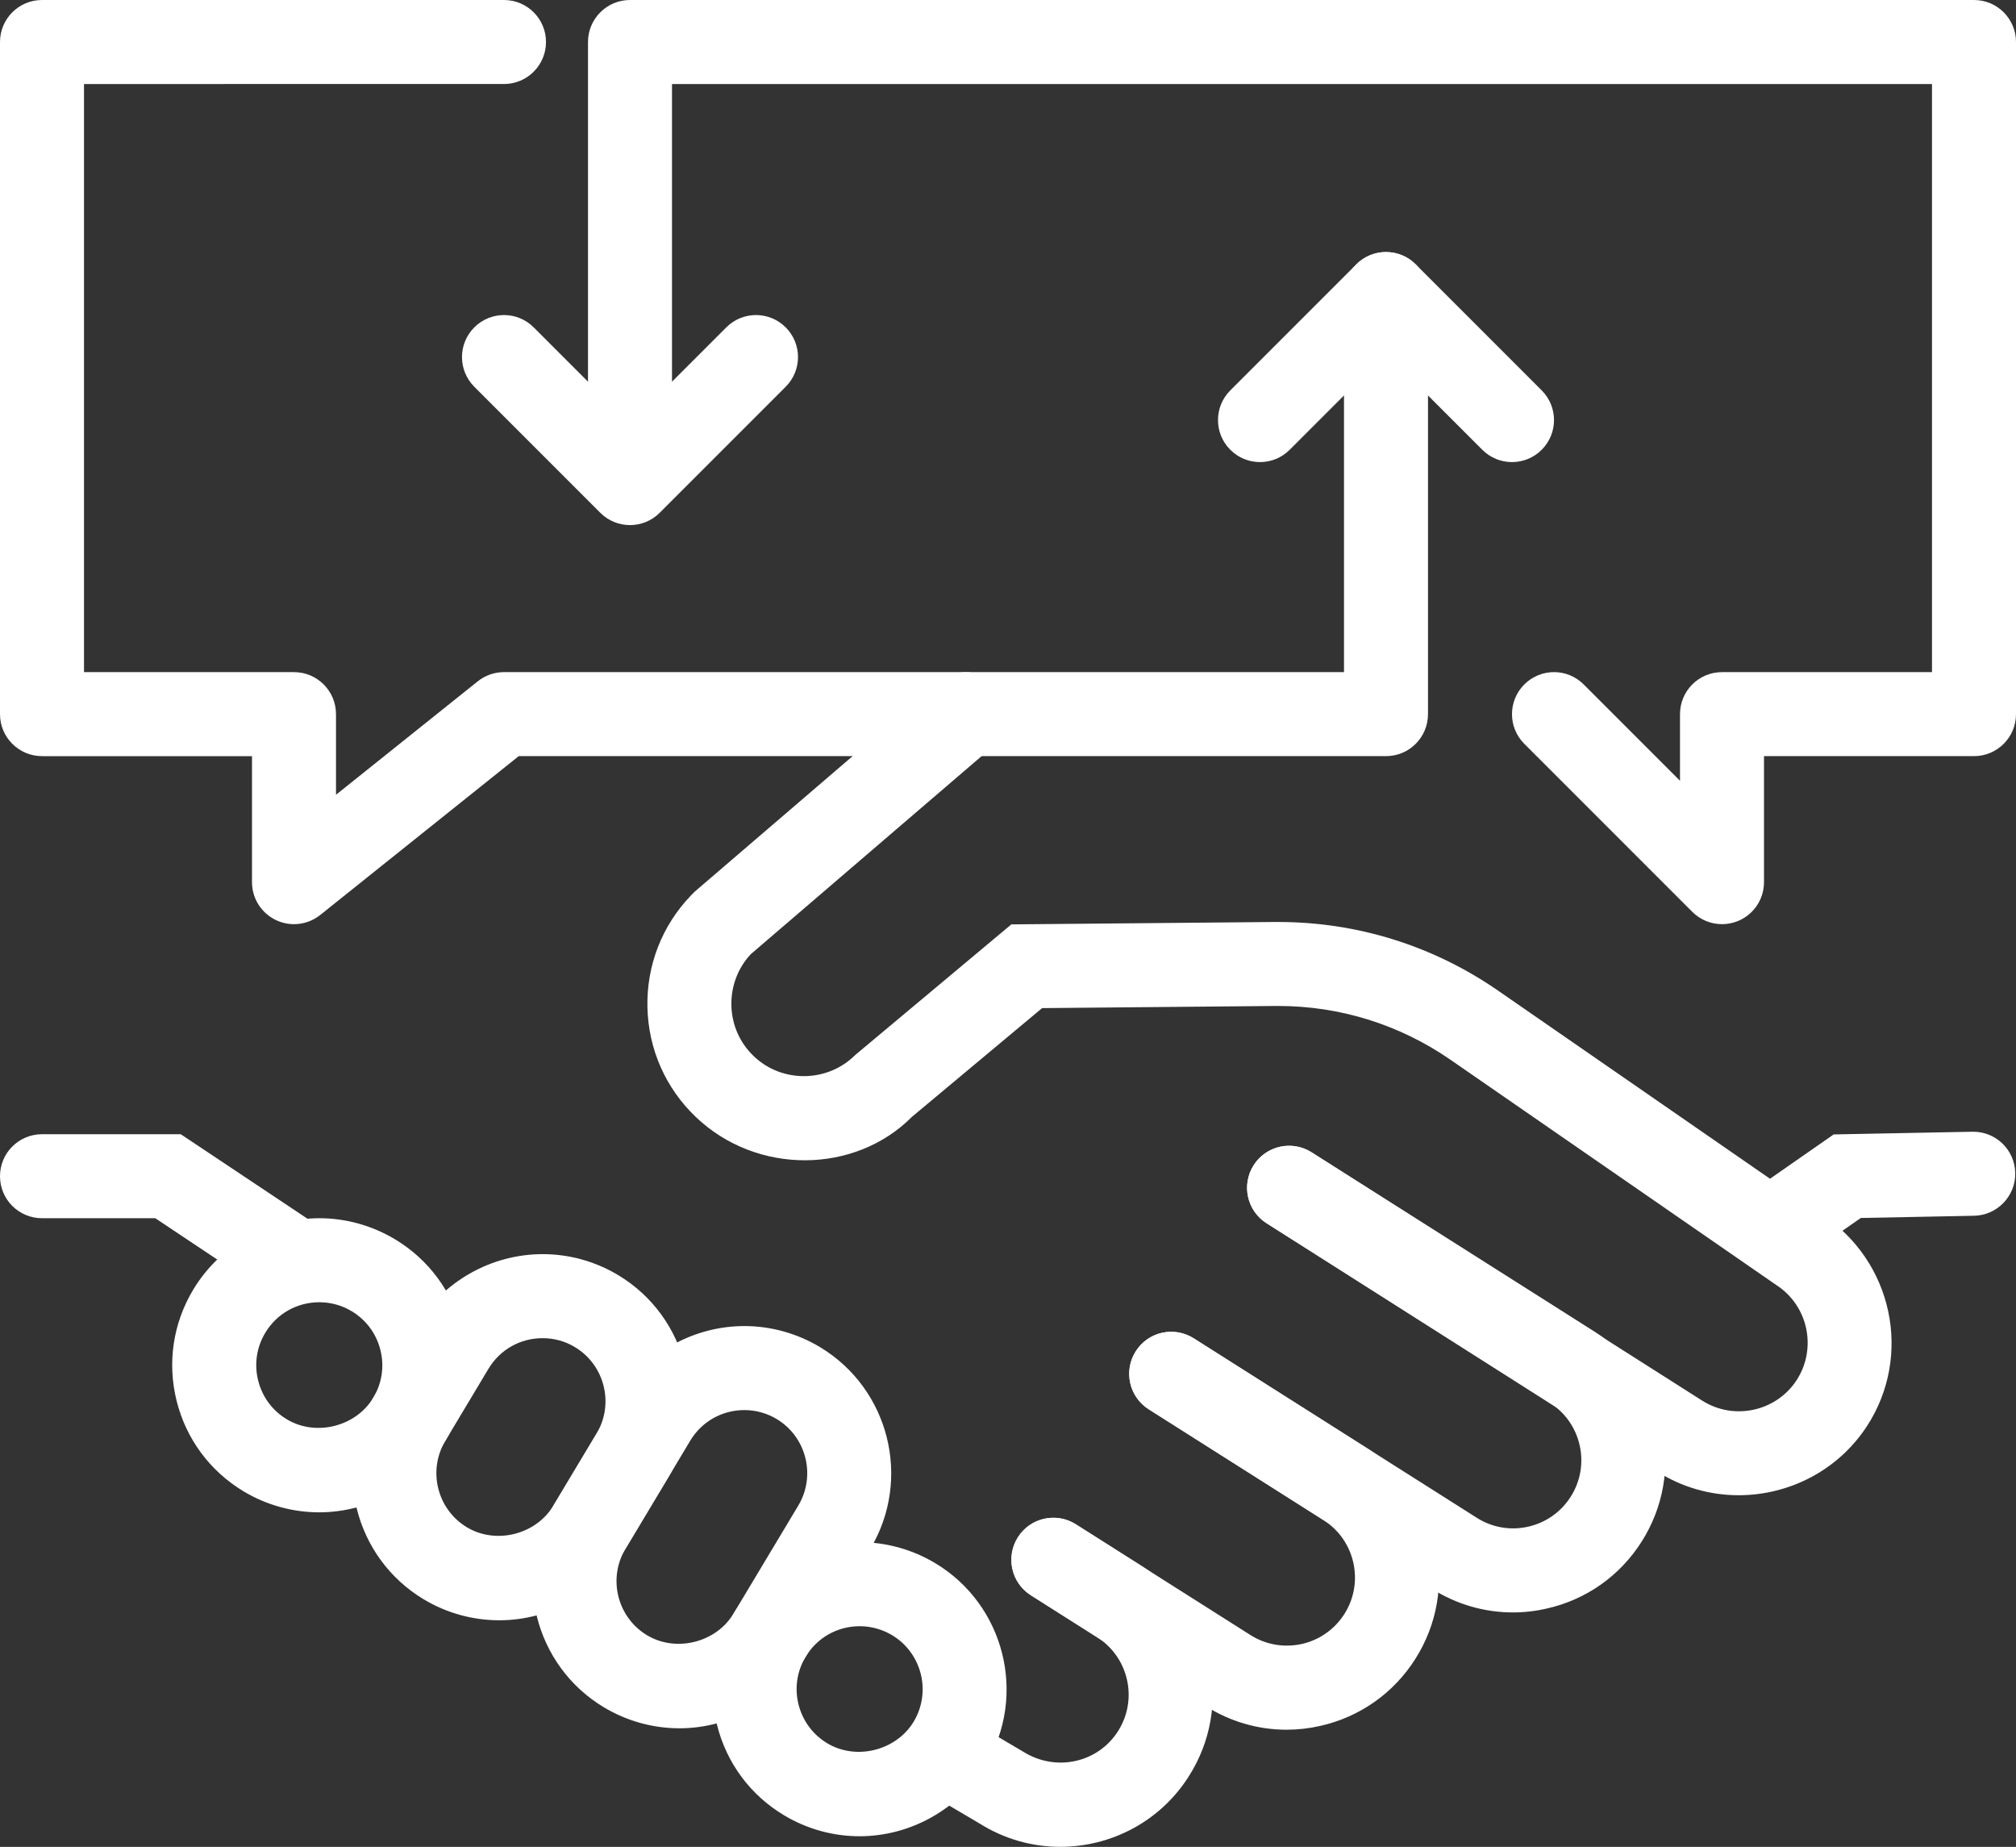 <?xml version="1.0" encoding="utf-8"?>
<!-- Generator: Adobe Illustrator 17.0.0, SVG Export Plug-In . SVG Version: 6.00 Build 0)  -->
<!DOCTYPE svg PUBLIC "-//W3C//DTD SVG 1.1//EN" "http://www.w3.org/Graphics/SVG/1.1/DTD/svg11.dtd">
<svg version="1.1" id="Camada_1" xmlns="http://www.w3.org/2000/svg" xmlns:xlink="http://www.w3.org/1999/xlink" x="0px" y="0px"
	 width="48px" height="43.965px" viewBox="0 0 48 43.965" enable-background="new 0 0 48 43.965" xml:space="preserve">
<rect x="0" y="0" width="48" height="43.965" fill="#333333" stroke="none"/>
<g>
	<path fill="#FFFFFF" d="M25.244,43.964c-0.662,0-1.332-0.182-1.932-0.562l-1.218-0.718c-0.476-0.28-0.634-0.894-0.353-1.369
		c0.281-0.477,0.894-0.632,1.37-0.354l1.244,0.734c0.783,0.495,1.787,0.269,2.265-0.485c0.232-0.366,0.308-0.8,0.213-1.223
		c-0.095-0.422-0.348-0.782-0.713-1.014l-1.575-0.998c-0.467-0.296-0.605-0.913-0.31-1.38c0.295-0.467,0.912-0.606,1.38-0.31
		l1.575,0.998c0.816,0.518,1.383,1.322,1.595,2.267c0.211,0.943,0.042,1.913-0.476,2.729C27.621,43.369,26.445,43.964,25.244,43.964
		z"/>
</g>
<g>
	<path fill="#FFFFFF" d="M30.633,41.176c-0.678,0-1.344-0.192-1.931-0.564l-4.157-2.635c-0.467-0.296-0.605-0.913-0.31-1.38
		c0.295-0.467,0.912-0.606,1.38-0.31l4.157,2.635c0.366,0.232,0.801,0.306,1.223,0.213c0.422-0.095,0.782-0.349,1.015-0.715
		c0.479-0.755,0.253-1.758-0.502-2.236l-4.157-2.636c-0.467-0.296-0.605-0.914-0.31-1.38c0.296-0.468,0.915-0.604,1.38-0.31
		l4.157,2.636c0.817,0.518,1.384,1.322,1.596,2.266c0.211,0.943,0.043,1.913-0.475,2.73s-1.323,1.384-2.267,1.596
		C31.167,41.146,30.899,41.176,30.633,41.176z"/>
</g>
<g>
	<path fill="#FFFFFF" d="M36.022,38.384c-0.679,0-1.345-0.192-1.932-0.564l-6.739-4.271c-0.467-0.296-0.605-0.914-0.31-1.38
		c0.295-0.467,0.913-0.607,1.38-0.31l6.739,4.271c0.366,0.233,0.8,0.308,1.223,0.213s0.783-0.349,1.015-0.714
		c0.232-0.366,0.308-0.8,0.213-1.223s-0.349-0.783-0.714-1.015l-6.74-4.271c-0.467-0.296-0.605-0.913-0.31-1.38
		c0.295-0.467,0.912-0.606,1.38-0.31l6.74,4.271c0.817,0.518,1.384,1.322,1.595,2.267c0.212,0.944,0.043,1.914-0.475,2.73
		c-0.518,0.817-1.322,1.384-2.267,1.595C36.556,38.354,36.288,38.384,36.022,38.384z"/>
</g>
<g>
	<path fill="#FFFFFF" d="M7.599,36.001c-0.631,0-1.252-0.172-1.796-0.497C5,35.022,4.433,34.257,4.206,33.351
		c-0.227-0.907-0.087-1.849,0.394-2.65C5.229,29.652,6.379,29,7.604,29c0.631,0,1.253,0.173,1.797,0.499
		c0.802,0.48,1.368,1.244,1.595,2.151c0.228,0.906,0.088,1.848-0.393,2.649C9.975,35.348,8.824,36.001,7.599,36.001z M7.604,31
		c-0.534,0-1.016,0.273-1.289,0.729c-0.206,0.344-0.266,0.747-0.168,1.136c0.097,0.389,0.34,0.717,0.684,0.923
		c0.693,0.415,1.646,0.171,2.058-0.517c0.206-0.344,0.266-0.747,0.168-1.135c-0.097-0.389-0.34-0.717-0.684-0.923
		C8.14,31.074,7.874,31,7.604,31z"/>
</g>
<g>
	<path fill="#FFFFFF" d="M11.887,38.571c-0.631,0-1.253-0.172-1.797-0.498c-1.654-0.991-2.194-3.146-1.203-4.801l1.028-1.716
		c0.63-1.05,1.781-1.701,3.006-1.701c0.632,0,1.253,0.172,1.796,0.498c1.654,0.993,2.193,3.147,1.203,4.802l-1.029,1.716
		C14.262,37.92,13.111,38.571,11.887,38.571z M12.921,31.855c-0.534,0-1.016,0.272-1.291,0.729l-1.027,1.715
		c-0.425,0.71-0.194,1.633,0.515,2.059c0.693,0.415,1.645,0.172,2.058-0.517l1.028-1.715c0.424-0.709,0.193-1.633-0.517-2.059
		C13.457,31.928,13.191,31.855,12.921,31.855z"/>
</g>
<g>
	<path fill="#FFFFFF" d="M16.176,41.142c-0.631,0-1.253-0.173-1.797-0.499c-1.655-0.992-2.194-3.146-1.203-4.801l1.542-2.573
		c0.629-1.05,1.781-1.702,3.005-1.702c0.632,0,1.253,0.173,1.797,0.499c1.655,0.992,2.194,3.146,1.203,4.802l-1.542,2.573
		C18.552,40.49,17.401,41.142,16.176,41.142z M17.724,33.567c-0.534,0-1.016,0.273-1.29,0.729l-1.542,2.573
		c-0.425,0.71-0.194,1.633,0.515,2.059c0.695,0.415,1.646,0.17,2.058-0.516l1.542-2.572c0.425-0.71,0.194-1.634-0.515-2.06
		C18.259,33.641,17.993,33.567,17.724,33.567z"/>
</g>
<g>
	<path fill="#FFFFFF" d="M20.465,43.712c-0.632,0-1.253-0.173-1.797-0.499c-0.802-0.48-1.369-1.244-1.596-2.151
		c-0.228-0.907-0.087-1.848,0.394-2.65c0.629-1.049,1.78-1.7,3.004-1.7c0.631,0,1.253,0.173,1.797,0.499
		c1.655,0.992,2.194,3.146,1.203,4.8C22.84,43.06,21.689,43.712,20.465,43.712z M20.47,38.712c-0.533,0-1.015,0.272-1.289,0.729
		c-0.206,0.344-0.266,0.746-0.168,1.135c0.098,0.389,0.34,0.717,0.684,0.923c0.694,0.416,1.646,0.17,2.058-0.516
		c0.425-0.709,0.194-1.632-0.515-2.058C21.005,38.786,20.739,38.712,20.47,38.712z"/>
</g>
<g>
	<path fill="#FFFFFF" d="M41.396,35.594c-0.666,0-1.339-0.182-1.938-0.563l-9.301-5.911c-0.467-0.296-0.604-0.914-0.308-1.38
		c0.296-0.466,0.914-0.604,1.38-0.308l9.301,5.911c0.754,0.477,1.759,0.259,2.246-0.487c0.491-0.756,0.277-1.771-0.478-2.262
		l-7.765-5.368c-1.213-0.837-2.629-1.279-4.1-1.279c-0.021,0-0.043,0-0.065,0l-5.556,0.051l-3.101,2.59
		c-1.354,1.363-3.693,1.391-5.147-0.001c-0.719-0.688-1.127-1.615-1.149-2.61c-0.022-0.995,0.345-1.939,1.034-2.659l0.088-0.089
		l5.812-4.987c0.418-0.36,1.049-0.312,1.41,0.108c0.36,0.419,0.311,1.05-0.108,1.41l-5.775,4.954
		c-0.302,0.321-0.472,0.758-0.462,1.219c0.01,0.461,0.199,0.891,0.532,1.209c0.673,0.645,1.757,0.632,2.416-0.027l3.718-3.11
		l6.271-0.057c0.027,0,0.056,0,0.084,0c1.878,0,3.687,0.564,5.235,1.635l7.695,5.322c1.702,1.107,2.179,3.363,1.088,5.042
		C43.759,35.012,42.588,35.594,41.396,35.594z"/>
</g>
<g>
	<path fill="#FFFFFF" d="M6.999,31c-0.19,0-0.383-0.055-0.554-0.168L3.697,29H1c-0.552,0-1-0.447-1-1s0.448-1,1-1h3.303l3.252,2.168
		c0.459,0.307,0.583,0.927,0.277,1.387C7.639,30.843,7.322,31,6.999,31z"/>
</g>
<g>
	<path fill="#FFFFFF" d="M42.217,30.228c-0.316,0-0.627-0.149-0.821-0.429c-0.316-0.453-0.204-1.076,0.249-1.392l2.014-1.402
		l3.303-0.064c0.007,0,0.014,0,0.02,0c0.544,0,0.989,0.435,1,0.98c0.011,0.552-0.429,1.009-0.98,1.02l-2.697,0.053l-1.516,1.055
		C42.613,30.17,42.414,30.228,42.217,30.228z"/>
</g>
<g>
	<path fill="#FFFFFF" d="M7,22c-0.147,0-0.295-0.033-0.433-0.099C6.22,21.735,6,21.384,6,21v-3H1c-0.552,0-1-0.448-1-1V1
		c0-0.552,0.448-1,1-1h11c0.552,0,1,0.448,1,1s-0.448,1-1,1H2v14h5c0.552,0,1,0.448,1,1v1.919l3.375-2.7
		C11.553,16.077,11.773,16,12,16h20V7c0-0.552,0.447-1,1-1s1,0.448,1,1v10c0,0.552-0.447,1-1,1H12.351l-4.726,3.781
		C7.444,21.925,7.223,22,7,22z"/>
</g>
<g>
	<path fill="#FFFFFF" d="M41,22c-0.26,0-0.516-0.102-0.707-0.293l-4-4c-0.391-0.391-0.391-1.023,0-1.414s1.023-0.391,1.414,0
		L40,18.586V17c0-0.552,0.447-1,1-1h5V2H16v9c0,0.552-0.448,1-1,1s-1-0.448-1-1V1c0-0.552,0.448-1,1-1h32c0.553,0,1,0.448,1,1v16
		c0,0.552-0.447,1-1,1h-5v3c0,0.404-0.243,0.769-0.617,0.924C41.259,21.975,41.129,22,41,22z"/>
</g>
<g>
	<path fill="#FFFFFF" d="M15,12.5c-0.256,0-0.512-0.098-0.707-0.293l-3-3c-0.391-0.391-0.391-1.023,0-1.414s1.023-0.391,1.414,0
		L15,10.086l2.293-2.293c0.391-0.391,1.023-0.391,1.414,0s0.391,1.023,0,1.414l-3,3C15.512,12.402,15.256,12.5,15,12.5z"/>
</g>
<g>
	<path fill="#FFFFFF" d="M36,11c-0.256,0-0.512-0.098-0.707-0.293L33,8.414l-2.293,2.293c-0.391,0.391-1.023,0.391-1.414,0
		s-0.391-1.023,0-1.414l3-3c0.391-0.391,1.023-0.391,1.414,0l3,3c0.391,0.391,0.391,1.023,0,1.414C36.512,10.902,36.256,11,36,11z"
		/>
</g>
</svg>
